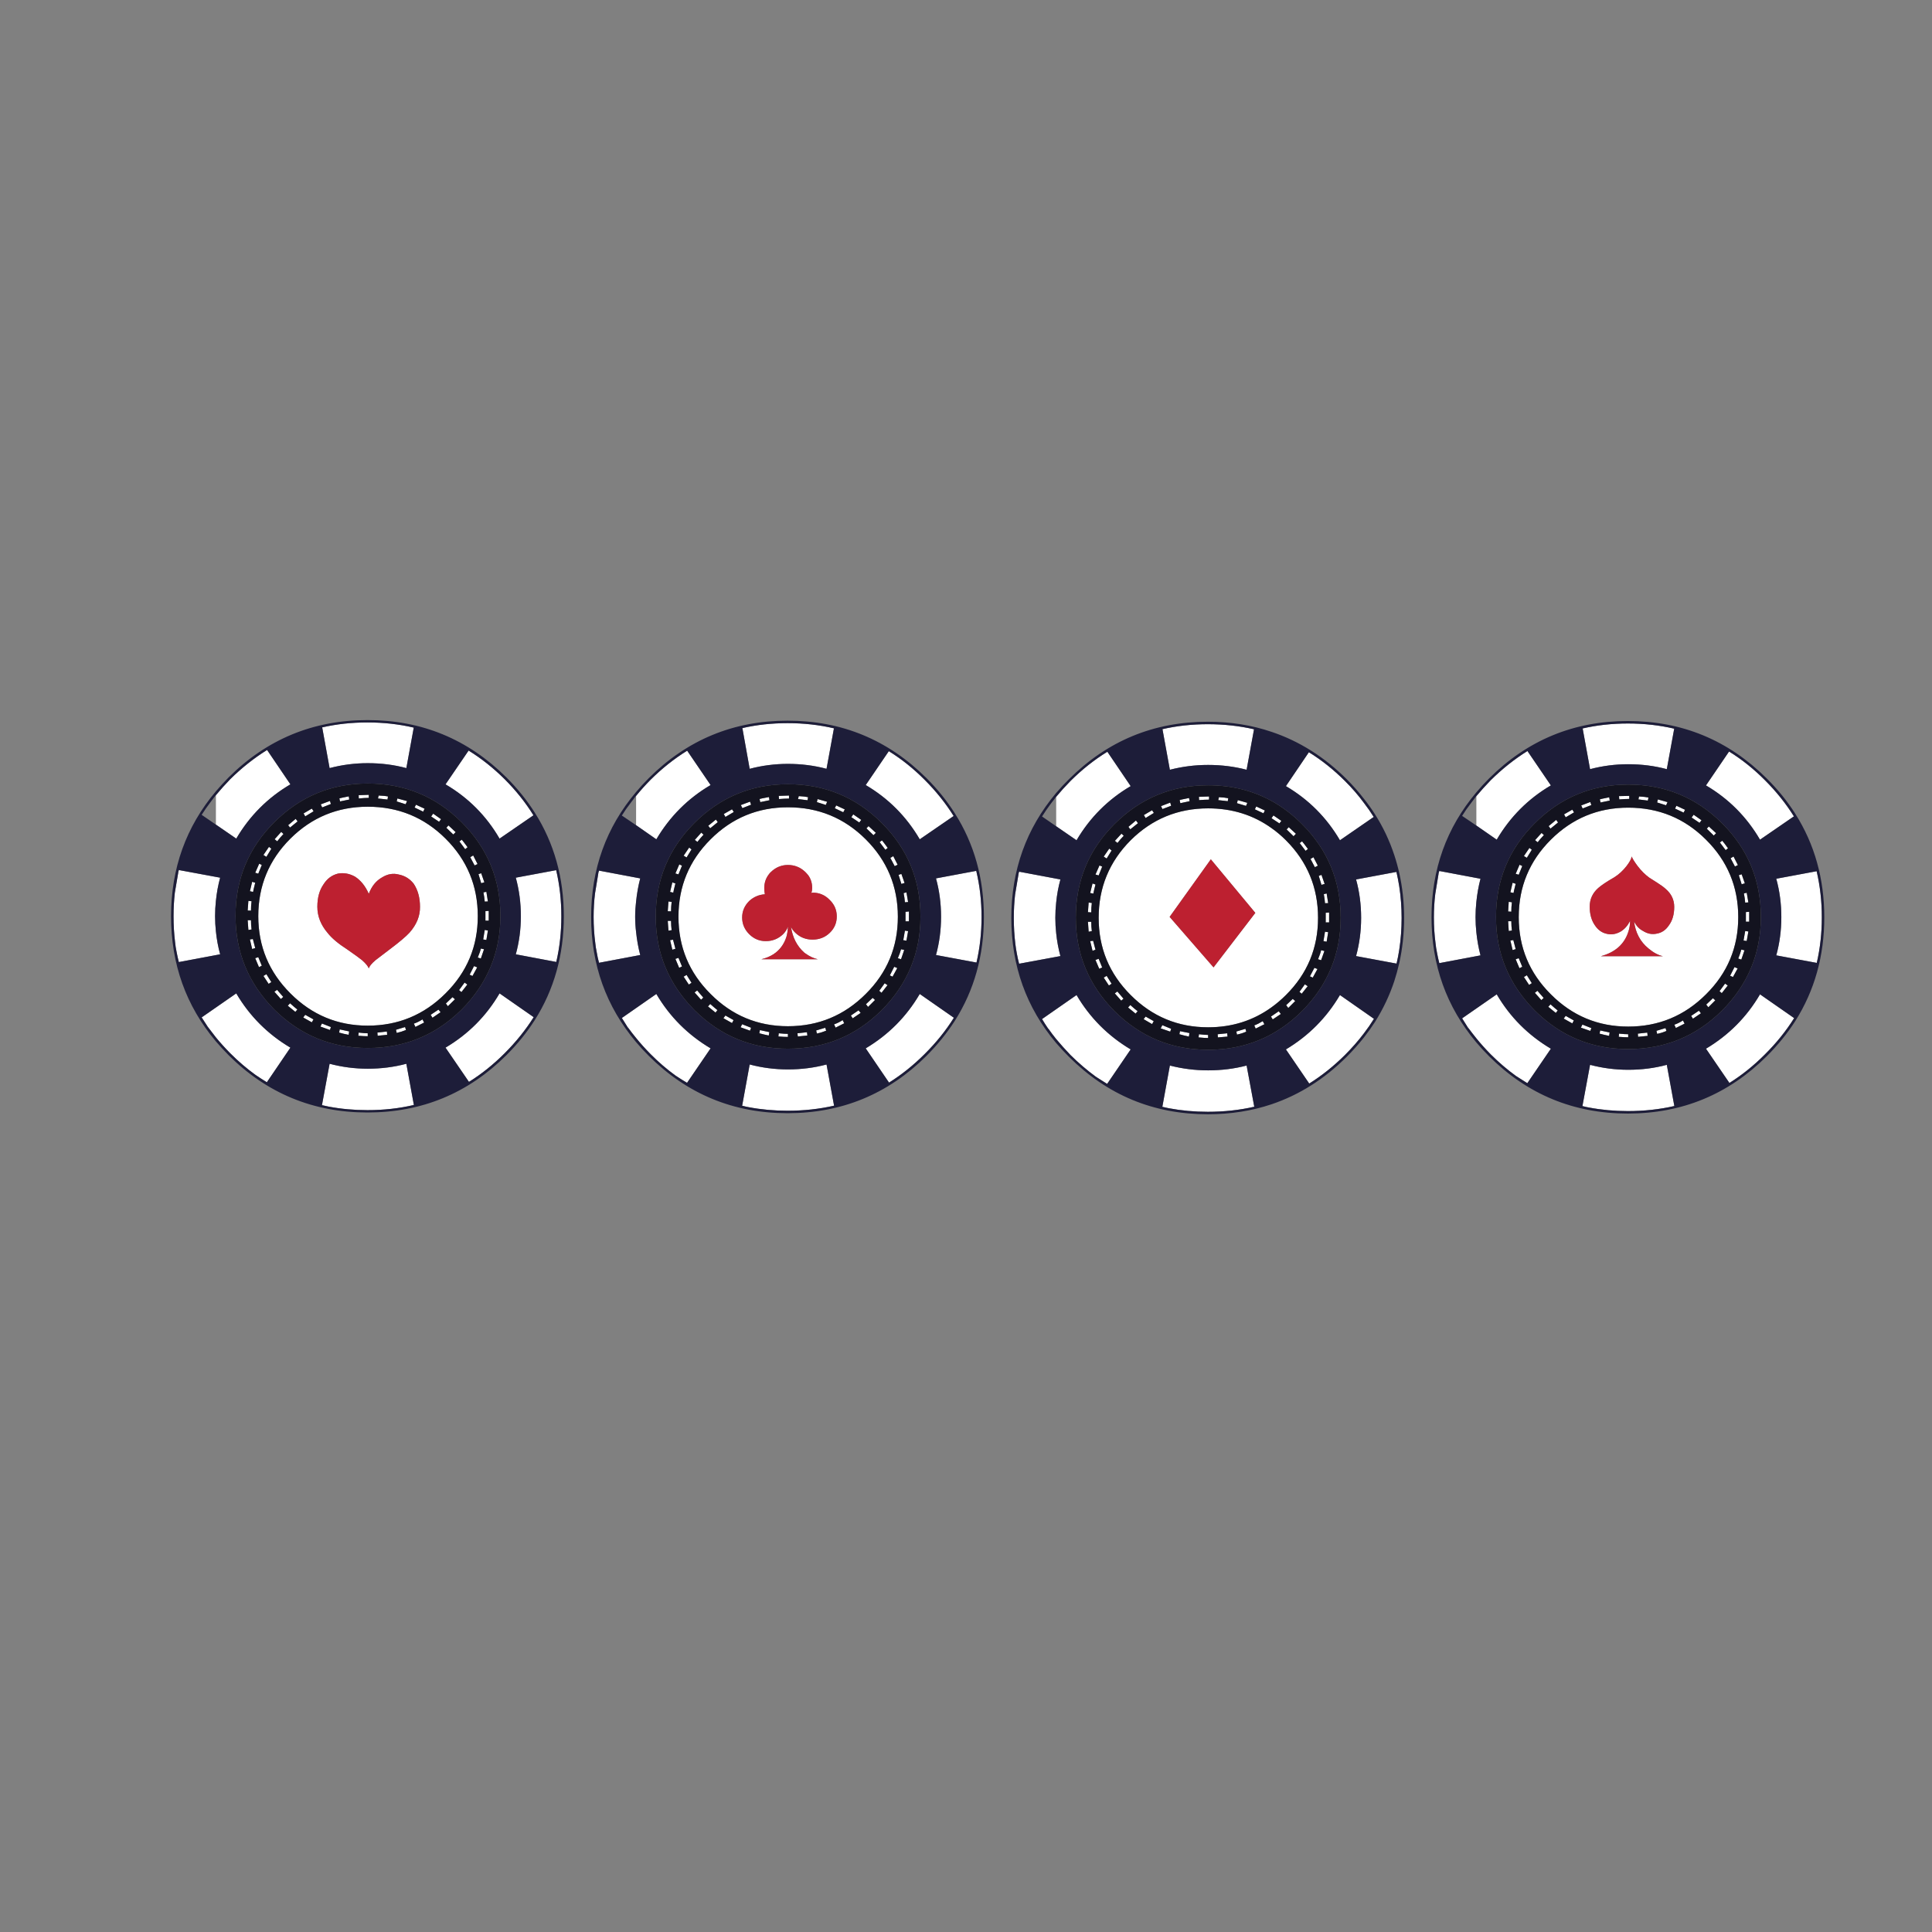 <?xml version="1.0" encoding="utf-8"?>
<!-- Generator: Adobe Illustrator 16.0.0, SVG Export Plug-In . SVG Version: 6.00 Build 0)  -->
<!DOCTYPE svg PUBLIC "-//W3C//DTD SVG 1.1//EN" "http://www.w3.org/Graphics/SVG/1.1/DTD/svg11.dtd">
<svg version="1.1" id="Layer_1" xmlns="http://www.w3.org/2000/svg" xmlns:xlink="http://www.w3.org/1999/xlink" x="0px" y="0px"
	 width="300px" height="300px" viewBox="0 0 300 300" enable-background="new 0 0 300 300" xml:space="preserve">
<rect x="0" y="0" width="300" height="300" fill="#808080" stroke="none"/>
<g>
	<path fill-rule="evenodd" clip-rule="evenodd" fill="#FFFFFF" d="M69.182,121.793l3.583-5.245c1.974,1.219,3.838,2.699,5.593,4.441
		c1.754,1.754,3.247,3.625,4.478,5.611l-5.264,3.619C75.512,126.673,72.716,123.865,69.182,121.793z M69.639,128.172l1.115,1.042
		l-0.366,0.365l-1.078-1.042L69.639,128.172z M71.705,130.384c0.122,0.133,0.42,0.523,0.896,1.169l-0.366,0.311l-0.896-1.206
		L71.705,130.384z M74.154,134.167l-0.457,0.219l-0.677-1.279l0.457-0.274L74.154,134.167z M57.065,112.18
		c2.498,0,4.892,0.268,7.183,0.804l-1.151,6.287c-1.9-0.512-3.899-0.767-5.995-0.767c-2.01,0-3.984,0.255-5.922,0.767l-1.151-6.324
		C52.258,112.436,54.604,112.18,57.065,112.18z M49.809,124.9l1.426-0.53l0.146,0.475l-1.352,0.53L49.809,124.9z M52.697,123.986
		c0.037-0.037,0.524-0.146,1.462-0.329l0.073,0.493l-1.425,0.293L52.697,123.986z M33.525,128.043v-4.568
		c0.707-0.853,1.45-1.682,2.23-2.486c1.803-1.779,3.71-3.29,5.72-4.533l3.619,5.337c-3.521,2.072-6.323,4.88-8.407,8.426
		L33.525,128.043z M44.747,128.135l1.17-0.987l0.292,0.402l-1.169,0.951L44.747,128.135z M44.016,129.506
		c-0.39,0.402-0.713,0.78-0.969,1.133l-0.402-0.329l1.023-1.134L44.016,129.506z M41.365,133.052l-0.457-0.292l0.859-1.261
		l0.365,0.292L41.365,133.052z M40.653,134.313l-0.548,1.352l-0.476-0.146l0.622-1.407L40.653,134.313z M47.141,126.308l1.279-0.75
		l0.274,0.42l-1.298,0.786L47.141,126.308z M62.987,124.882l-1.389-0.438l0.11-0.458l1.499,0.402L62.987,124.882z M64.595,124.955
		l1.334,0.622l-0.219,0.457l-1.334-0.64L64.595,124.955z M55.694,123.475l1.572-0.055v0.476h-0.109c-0.341,0-0.823,0.03-1.444,0.091
		L55.694,123.475z M58.801,123.53c0.646,0.024,1.127,0.073,1.444,0.146l-0.073,0.475l-1.48-0.165L58.801,123.53z M66.953,126.783
		l0.311-0.438l1.225,0.859l-0.311,0.402L66.953,126.783z M45.094,130.219c3.326-3.302,7.329-4.953,12.008-4.953
		c4.74,0,8.767,1.651,12.081,4.953c3.339,3.314,5.008,7.329,5.008,12.044c0,4.679-1.669,8.675-5.008,11.989
		c-3.338,3.339-7.365,5.009-12.081,5.009c-4.679,0-8.682-1.67-12.008-5.009c-3.326-3.313-4.989-7.31-4.989-11.989
		C40.104,137.547,41.768,133.533,45.094,130.219z M61.908,135.793c-0.865-0.231-1.73-0.079-2.595,0.457
		c-0.926,0.524-1.608,1.371-2.047,2.541c-0.524-1.194-1.237-2.083-2.138-2.668c-0.865-0.476-1.743-0.634-2.632-0.476
		c-0.951,0.231-1.706,0.792-2.267,1.682c-0.634,0.914-0.95,2.071-0.95,3.473c0,1.462,0.53,2.814,1.59,4.057
		c0.634,0.816,1.663,1.682,3.089,2.595c1.121,0.78,1.876,1.328,2.267,1.645c0.584,0.523,0.932,0.95,1.042,1.279
		c0.085-0.329,0.433-0.756,1.042-1.279c0.085-0.061,0.829-0.627,2.23-1.7c1.475-1.109,2.492-1.968,3.052-2.577
		c1.108-1.255,1.651-2.596,1.626-4.021c0-1.401-0.323-2.589-0.969-3.564C63.639,136.457,62.859,135.976,61.908,135.793z
		 M38.971,141.404l-0.512-0.019l0.109-1.499l0.494,0.055C39.001,140.417,38.971,140.904,38.971,141.404z M38.807,138.388
		l0.348-1.462l0.475,0.146c-0.219,0.878-0.329,1.353-0.329,1.426L38.807,138.388z M38.807,145.882l0.457-0.073l0.365,1.407
		l-0.475,0.146L38.807,145.882z M42.133,152.498l-0.42,0.274l-0.804-1.225l0.457-0.274L42.133,152.498z M39.629,148.788l0.476-0.164
		l0.548,1.334l-0.439,0.219L39.629,148.788z M39.063,144.328l-0.494,0.073l-0.109-1.517h0.512
		C38.971,143.384,39.001,143.865,39.063,144.328z M47.396,157.578l1.28,0.714l-0.256,0.456l-1.334-0.749L47.396,157.578z
		 M51.381,159.479l-0.146,0.457l-1.48-0.53l0.237-0.475L51.381,159.479z M52.752,159.845l1.462,0.312l-0.073,0.529
		c-0.536-0.097-1.029-0.213-1.48-0.347L52.752,159.845z M43.028,153.704l0.951,1.097l-0.365,0.329l-1.005-1.134L43.028,153.704z
		 M44.691,156.172l0.348-0.384c0.488,0.438,0.865,0.761,1.133,0.968l-0.311,0.366L44.691,156.172z M39.684,166.918
		c-1.365-0.987-2.675-2.107-3.929-3.362c-0.804-0.816-1.548-1.639-2.23-2.468c-0.415-0.524-0.816-1.048-1.206-1.571
		c-0.012-0.024-0.031-0.043-0.055-0.056l-0.037-0.073c-0.316-0.475-0.622-0.943-0.914-1.406l5.373-3.729
		c2.071,3.521,4.874,6.33,8.407,8.426l-3.655,5.374C40.841,167.686,40.257,167.309,39.684,166.918z M64.266,158.949
		c0.438-0.146,0.883-0.365,1.334-0.657l0.256,0.493l-1.353,0.676L64.266,158.949z M63.042,159.937
		c-0.475,0.194-0.957,0.348-1.444,0.457l-0.11-0.493l1.408-0.421L63.042,159.937z M66.879,157.578l1.206-0.803l0.329,0.401
		l-1.261,0.859L66.879,157.578z M57.102,160.448v0.457c-0.354,0-0.841-0.024-1.462-0.073l0.055-0.493
		C56.303,160.412,56.772,160.448,57.102,160.448z M58.637,160.832l-0.036-0.493l1.48-0.165l0.037,0.512L58.637,160.832z
		 M86.362,135.117c0.536,2.291,0.804,4.679,0.804,7.165c0,2.473-0.262,4.837-0.786,7.091l-6.287-1.188
		c0.524-1.901,0.786-3.875,0.786-5.922c0-2.071-0.262-4.063-0.786-5.977L86.362,135.117z M92.394,138.736l0.512-3.125
		c0-0.024,0-0.043,0-0.055c0.037-0.122,0.073-0.243,0.11-0.365l6.397,1.207c-0.305,1.169-0.518,2.364-0.64,3.582
		c-0.097,0.792-0.146,1.584-0.146,2.376c0,0.804,0.049,1.596,0.146,2.376c0.122,1.206,0.335,2.394,0.64,3.564l-6.397,1.206
		c-0.146-0.536-0.262-1.066-0.348-1.59c-0.109-0.512-0.188-1.017-0.237-1.517c-0.17-1.304-0.256-2.638-0.256-4.003
		C92.174,141.136,92.248,139.917,92.394,138.736z M57.102,165.949c2.096,0,4.094-0.256,5.995-0.768l1.17,6.397
		c-2.278,0.536-4.679,0.804-7.201,0.804c-2.083,0-4.094-0.183-6.031-0.549c-0.292-0.061-0.572-0.121-0.84-0.183
		c-0.061-0.012-0.128-0.023-0.202-0.036l1.188-6.434C53.118,165.693,55.091,165.949,57.102,165.949z M75.89,142.958h-0.512v-1.48
		l0.512-0.037V142.958z M75.213,136.999l-0.493,0.146l-0.42-1.407l0.42-0.146L75.213,136.999z M75.524,138.479l0.237,1.499
		l-0.493,0.019c-0.037-0.475-0.104-0.95-0.201-1.426L75.524,138.479z M75.159,147.399l-0.494,1.444l-0.475-0.165
		c0.256-0.609,0.415-1.073,0.475-1.389L75.159,147.399z M75.269,144.401l0.493,0.091l-0.237,1.462l-0.494-0.073L75.269,144.401z
		 M73.605,150.013l0.493,0.201l-0.731,1.334l-0.439-0.201L73.605,150.013z M77.571,154.252l5.3,3.692
		c-1.243,1.974-2.748,3.845-4.514,5.611c-1.742,1.742-3.588,3.223-5.538,4.44l-3.637-5.318
		C72.716,160.582,75.512,157.773,77.571,154.252z M71.284,153.741l0.859-1.17l0.42,0.311l-0.914,1.17L71.284,153.741z
		 M69.237,155.824l1.023-0.986l0.384,0.328l-1.097,1.078L69.237,155.824z M96.561,158.072l5.355-3.729
		c2.071,3.521,4.879,6.336,8.426,8.443l-3.656,5.355c-0.597-0.354-1.188-0.725-1.773-1.115c-1.365-0.986-2.668-2.107-3.911-3.362
		c-0.805-0.816-1.548-1.645-2.23-2.485c-0.426-0.513-0.829-1.03-1.206-1.554c-0.024-0.024-0.042-0.043-0.055-0.056l-0.054-0.072
		C97.151,159.022,96.853,158.547,96.561,158.072z M187.542,112.454c2.497,0,4.892,0.262,7.183,0.786l-1.152,6.288
		c-1.9-0.5-3.893-0.75-5.976-0.75c-2.022,0-4.003,0.25-5.94,0.75l-1.15-6.306C182.747,112.709,185.093,112.454,187.542,112.454z
		 M34.183,136.286c-0.317,1.17-0.536,2.37-0.658,3.601c-0.085,0.78-0.128,1.572-0.128,2.376c0,0.792,0.042,1.578,0.128,2.358
		c0.122,1.218,0.341,2.406,0.658,3.564l-6.415,1.206c-0.134-0.536-0.25-1.061-0.347-1.572c-0.11-0.512-0.189-1.023-0.237-1.535
		c-0.159-1.304-0.238-2.638-0.238-4.003c0-1.255,0.067-2.473,0.201-3.655l0.53-3.125c0-0.024,0-0.043,0-0.055
		c0.024-0.122,0.055-0.237,0.091-0.347L34.183,136.286z M187.651,124.169c-0.354,0-0.841,0.024-1.462,0.073l-0.019-0.512
		l1.571-0.055v0.494H187.651z M189.277,123.785c0.646,0.037,1.127,0.092,1.444,0.165l-0.073,0.457l-1.48-0.164L189.277,123.785z
		 M193.683,124.663l-0.2,0.475l-1.408-0.42l0.128-0.475L193.683,124.663z M199.787,128.793l0.328-0.347l1.115,1.023l-0.365,0.383
		L199.787,128.793z M198.672,127.861l-1.225-0.804v-0.018l0.293-0.42l1.225,0.841L198.672,127.861z M196.187,126.289l-1.334-0.622
		l0.219-0.438l1.335,0.621L196.187,126.289z M197.447,128.592c0.779,0.548,1.523,1.176,2.229,1.883
		c3.327,3.326,4.989,7.341,4.989,12.044c0,4.691-1.662,8.687-4.989,11.99c-0.706,0.706-1.45,1.34-2.229,1.9
		c-2.863,2.071-6.146,3.107-9.851,3.107c-4.691,0-8.7-1.67-12.026-5.008c-3.314-3.303-4.971-7.299-4.971-11.99
		c0-4.703,1.656-8.718,4.971-12.044c3.326-3.302,7.335-4.953,12.026-4.953C191.313,125.522,194.596,126.545,197.447,128.592z
		 M203.241,116.804c1.974,1.219,3.838,2.705,5.593,4.459c1.097,1.084,2.083,2.224,2.961,3.418c0.548,0.707,1.053,1.432,1.517,2.175
		l-5.245,3.619c-2.072-3.534-4.868-6.335-8.39-8.407L203.241,116.804z M202.182,130.639c0.121,0.134,0.426,0.53,0.914,1.188
		l-0.366,0.292l-0.914-1.206L202.182,130.639z M203.954,133.107l0.677,1.315l-0.457,0.238l-0.678-1.279L203.954,133.107z
		 M164.002,128.3v-4.569c0.706-0.853,1.449-1.675,2.229-2.467c1.805-1.791,3.711-3.302,5.721-4.533l3.619,5.337
		c-3.521,2.071-6.324,4.873-8.406,8.407L164.002,128.3z M171.385,133.015l0.859-1.243l0.365,0.292l-0.768,1.243L171.385,133.015z
		 M184.636,123.913l0.091,0.494l-1.443,0.311l-0.109-0.475C183.21,124.206,183.697,124.096,184.636,123.913z M181.711,124.626
		l0.146,0.493l-1.352,0.512l-0.221-0.457L181.711,124.626z M176.703,127.825l-1.188,0.95l-0.293-0.384l1.17-0.987L176.703,127.825z
		 M178.896,125.814l0.274,0.42l-1.279,0.786l-0.274-0.457L178.896,125.814z M174.492,129.78c-0.378,0.39-0.701,0.761-0.969,1.115
		l-0.402-0.329l1.023-1.115L174.492,129.78z M169.648,137.182l0.457,0.165c-0.219,0.877-0.328,1.346-0.328,1.407l-0.494-0.091
		L169.648,137.182z M170.6,135.939l-0.494-0.146l0.621-1.407l0.421,0.183L170.6,135.939z M169.447,143.14
		c0,0.512,0.031,0.993,0.092,1.444l-0.494,0.092l-0.109-1.536H169.447z M169.447,141.678l-0.512-0.036l0.109-1.499l0.494,0.073
		C169.479,140.679,169.447,141.167,169.447,141.678z M164.002,140.143c-0.086,0.78-0.129,1.572-0.129,2.376
		c0,0.804,0.043,1.596,0.129,2.376c0.121,1.206,0.341,2.395,0.657,3.564l-6.415,1.188c-0.135-0.524-0.25-1.048-0.348-1.572
		c-0.098-0.512-0.176-1.018-0.236-1.517c-0.159-1.316-0.238-2.656-0.238-4.021c0-1.243,0.067-2.455,0.201-3.637l0.529-3.144
		c0-0.012,0-0.031,0-0.055c0.037-0.122,0.068-0.238,0.092-0.348l6.415,1.207C164.343,137.719,164.123,138.913,164.002,140.143z
		 M170.105,147.472l-0.457,0.165l-0.365-1.499l0.457-0.055L170.105,147.472z M171.842,151.529l0.768,1.225l-0.42,0.274l-0.805-1.225
		L171.842,151.529z M171.147,150.231l-0.457,0.201l-0.585-1.371l0.494-0.183L171.147,150.231z M164.002,161.344
		c-0.414-0.512-0.811-1.036-1.188-1.572c-0.024-0.012-0.043-0.029-0.055-0.054l-0.055-0.074c-0.317-0.462-0.616-0.932-0.896-1.407
		l5.355-3.728c2.07,3.521,4.873,6.335,8.406,8.443l-3.654,5.355c-0.598-0.366-1.183-0.737-1.756-1.115
		c-1.364-0.999-2.674-2.12-3.93-3.363C165.439,163.001,164.696,162.173,164.002,161.344z M180.486,159.188l1.371,0.566l-0.146,0.438
		l-1.48-0.512L180.486,159.188z M186.171,160.595c0.621,0.072,1.097,0.109,1.426,0.109v0.476c-0.366,0-0.859-0.031-1.481-0.092
		L186.171,160.595z M184.617,160.96c-0.535-0.11-1.029-0.231-1.48-0.365l0.092-0.476l1.462,0.293L184.617,160.96z M173.505,153.96
		l0.95,1.115l-0.347,0.311l-1.005-1.134L173.505,153.96z M175.516,156.062c0.487,0.439,0.865,0.756,1.133,0.951l-0.311,0.383
		l-1.17-0.95L175.516,156.062z M179.152,158.565l-0.256,0.457l-1.315-0.768l0.311-0.402L179.152,158.565z M211.355,142.519
		c0-2.072-0.262-4.058-0.785-5.958l6.269-1.17c0.171,0.744,0.317,1.499,0.438,2.267c0.244,1.583,0.365,3.21,0.365,4.879
		c0,1.694-0.121,3.333-0.365,4.917c-0.109,0.731-0.25,1.456-0.42,2.175l-6.287-1.169
		C211.094,146.546,211.355,144.566,211.355,142.519z M205.689,137.255l-0.492,0.146l-0.421-1.389l0.421-0.165L205.689,137.255z
		 M206.001,138.736l0.237,1.499l-0.493,0.019c-0.036-0.475-0.097-0.944-0.183-1.408L206.001,138.736z M205.855,141.733l0.529-0.036
		v1.535h-0.529V141.733z M206.238,144.749l-0.237,1.48l-0.493-0.091l0.237-1.462L206.238,144.749z M204.666,148.952
		c0.257-0.622,0.414-1.09,0.476-1.407l0.513,0.128l-0.513,1.426L204.666,148.952z M204.576,150.47l-0.732,1.334l-0.438-0.201
		l0.693-1.315L204.576,150.47z M188.438,150.213l6.488-8.462l-6.908-8.316l-6.398,8.938L188.438,150.213z M201.121,155.44
		l-1.078,1.078l-0.329-0.438l1.023-0.969L201.121,155.44z M197.356,157.853l1.206-0.822l0.328,0.42l-1.26,0.842L197.356,157.853z
		 M196.333,159.041l-1.353,0.677l-0.219-0.494c0.426-0.158,0.864-0.378,1.314-0.658L196.333,159.041z M189.076,160.595l1.481-0.146
		l0.054,0.512l-1.498,0.128L189.076,160.595z M191.982,160.174l1.408-0.42l0.127,0.438c-0.475,0.207-0.956,0.359-1.443,0.457
		L191.982,160.174z M213.348,158.2c-0.475,0.768-0.992,1.518-1.553,2.248c-0.878,1.158-1.864,2.284-2.961,3.381
		c-1.742,1.73-3.588,3.205-5.538,4.423l-3.619-5.3c3.521-2.108,6.317-4.923,8.39-8.443L213.348,158.2z M187.597,166.205
		c2.083,0,4.075-0.25,5.976-0.749l1.189,6.397c-2.292,0.523-4.698,0.785-7.22,0.785c-2.084,0-4.095-0.183-6.032-0.548
		c-0.279-0.049-0.561-0.11-0.84-0.184c-0.061-0.012-0.122-0.024-0.184-0.036l1.17-6.415
		C183.594,165.955,185.574,166.205,187.597,166.205z M202.62,152.845l0.438,0.293l-0.932,1.17l-0.348-0.293L202.62,152.845z
		 M128.234,124.992l-1.389-0.438l0.11-0.475l1.48,0.42L128.234,124.992z M132.2,126.893l0.292-0.439l1.244,0.859l-0.311,0.403
		L132.2,126.893z M130.939,126.125l-1.316-0.622l0.219-0.438l1.334,0.621L130.939,126.125z M136.002,129.323l-0.366,0.365
		l-1.097-1.06l0.329-0.348L136.002,129.323z M136.952,130.493c0.122,0.134,0.421,0.524,0.896,1.169l-0.365,0.292l-0.896-1.188
		L136.952,130.493z M139.383,134.276l-0.457,0.22l-0.677-1.279l0.457-0.274L139.383,134.276z M134.43,121.903l3.583-5.264
		c1.974,1.219,3.832,2.705,5.574,4.459c1.754,1.754,3.253,3.625,4.496,5.611l-5.264,3.618
		C140.748,126.783,137.951,123.974,134.43,121.903z M129.495,113.094l-1.151,6.287c-1.913-0.511-3.911-0.767-5.995-0.767
		c-2.022,0-4.002,0.256-5.94,0.767l-1.133-6.324c2.229-0.511,4.569-0.767,7.018-0.767
		C124.804,112.29,127.204,112.558,129.495,113.094z M98.772,128.135v-4.551c0.695-0.853,1.438-1.682,2.23-2.486
		c1.791-1.779,3.691-3.29,5.702-4.532l3.637,5.336c-3.521,2.071-6.33,4.88-8.426,8.425L98.772,128.135z M109.976,128.227
		l1.188-0.968l0.292,0.402l-1.17,0.95L109.976,128.227z M107.892,130.42l1.005-1.133l0.348,0.328
		c-0.378,0.403-0.695,0.774-0.951,1.116L107.892,130.42z M107.38,131.9l-0.767,1.243l-0.457-0.274l0.858-1.262L107.38,131.9z
		 M105.9,134.422l-0.548,1.353l-0.475-0.146l0.604-1.407L105.9,134.422z M120.96,124.078l-0.036-0.494l1.59-0.055v0.475h-0.11
		C122.05,124.005,121.569,124.029,120.96,124.078z M124.031,123.621c0.658,0.037,1.139,0.091,1.443,0.164l-0.073,0.476l-1.48-0.183
		L124.031,123.621z M119.48,124.261l-1.426,0.292l-0.109-0.475c0.037-0.037,0.524-0.141,1.462-0.311L119.48,124.261z
		 M116.629,124.955l-1.353,0.53l-0.238-0.475l1.426-0.53L116.629,124.955z M112.645,126.856l-0.256-0.457l1.279-0.731l0.274,0.42
		L112.645,126.856z M110.342,130.328c3.313-3.314,7.316-4.971,12.007-4.971c4.728,0,8.755,1.657,12.081,4.971
		c3.327,3.315,4.99,7.323,4.99,12.026c0,4.691-1.663,8.688-4.99,11.989c-3.338,3.339-7.365,5.008-12.081,5.008
		c-4.69,0-8.693-1.669-12.007-5.008c-3.327-3.302-4.99-7.298-4.99-11.989C105.352,137.651,107.015,133.643,110.342,130.328z
		 M125.511,135.921c-0.146-0.183-0.304-0.359-0.475-0.53c-0.755-0.719-1.651-1.078-2.687-1.078c-0.999,0-1.876,0.359-2.631,1.078
		c-0.146,0.134-0.268,0.274-0.366,0.42c-0.451,0.597-0.676,1.292-0.676,2.083c0,0.341,0.031,0.664,0.092,0.969
		c-0.926,0.061-1.737,0.408-2.431,1.042c-0.731,0.731-1.097,1.584-1.097,2.559c0,1,0.366,1.864,1.097,2.595
		c0.719,0.719,1.578,1.079,2.577,1.079c1.036,0,1.931-0.359,2.687-1.079c0.341-0.341,0.591-0.731,0.749-1.169
		c-0.024,0.584-0.103,1.114-0.237,1.589c-0.377,1.17-1.054,2.072-2.029,2.706c-0.536,0.341-1.157,0.597-1.864,0.767h8.772
		c-0.634-0.134-1.273-0.433-1.919-0.896c-0.061-0.048-0.127-0.097-0.201-0.146c-1.122-1.012-1.804-2.339-2.047-3.984
		c0.158,0.341,0.39,0.652,0.694,0.932c0.731,0.694,1.615,1.042,2.65,1.042c1.061,0,1.95-0.348,2.668-1.042
		c0.731-0.694,1.097-1.548,1.097-2.559c0-1-0.366-1.853-1.097-2.559c-0.719-0.755-1.608-1.133-2.668-1.133
		c-0.036,0-0.097,0.019-0.183,0.055c0.085-0.231,0.128-0.487,0.128-0.768C126.114,137.14,125.913,136.481,125.511,135.921z
		 M104.876,137.182c-0.219,0.877-0.329,1.353-0.329,1.426l-0.493-0.109l0.348-1.481L104.876,137.182z M104.201,142.994
		c0,0.5,0.03,0.98,0.091,1.444l-0.493,0.072l-0.11-1.517H104.201z M104.292,140.052c-0.061,0.475-0.091,0.962-0.091,1.462
		l-0.512-0.019l0.11-1.517L104.292,140.052z M104.511,145.918l0.365,1.407l-0.475,0.146l-0.348-1.48L104.511,145.918z
		 M105.9,150.067l-0.438,0.22l-0.585-1.39l0.475-0.164L105.9,150.067z M106.613,151.384l0.767,1.224l-0.42,0.274l-0.804-1.225
		L106.613,151.384z M111.401,156.848l-0.292,0.384l-1.17-0.95l0.347-0.384C110.774,156.336,111.146,156.653,111.401,156.848z
		 M107.856,154.106l0.402-0.311l0.95,1.114l-0.347,0.329L107.856,154.106z M120.924,160.448c0.621,0.062,1.097,0.091,1.425,0.091
		v0.476c-0.365,0-0.858-0.024-1.48-0.073L120.924,160.448z M125.31,160.284l0.055,0.512l-1.48,0.146l-0.055-0.493L125.31,160.284z
		 M126.735,160.01l1.408-0.421l0.146,0.457c-0.475,0.194-0.956,0.342-1.444,0.438L126.735,160.01z M113.667,158.858l-1.333-0.749
		l0.311-0.421l1.261,0.713L113.667,158.858z M115.239,159.041l1.39,0.548l-0.165,0.457l-1.462-0.529L115.239,159.041z
		 M119.37,160.796c-0.537-0.11-1.024-0.226-1.462-0.348l0.091-0.494l1.462,0.312L119.37,160.796z M151.592,135.227
		c0.548,2.291,0.822,4.678,0.822,7.164c0,2.461-0.262,4.819-0.786,7.074l-6.287-1.17c0.523-1.901,0.786-3.881,0.786-5.94
		c0-2.071-0.262-4.058-0.786-5.958L151.592,135.227z M116.409,165.292c1.938,0.512,3.918,0.767,5.94,0.767
		c2.084,0,4.082-0.255,5.995-0.767l1.17,6.396c-2.291,0.523-4.697,0.786-7.22,0.786c-2.071,0-4.082-0.183-6.031-0.549
		c-0.281-0.049-0.555-0.109-0.823-0.183c-0.061,0-0.128-0.012-0.201-0.036L116.409,165.292z M139.968,135.702l0.493,1.407
		l-0.493,0.146l-0.439-1.407L139.968,135.702z M140.754,138.571l0.255,1.499l-0.493,0.037c-0.037-0.475-0.104-0.95-0.201-1.425
		L140.754,138.571z M140.607,141.587l0.53-0.055v1.535h-0.53V141.587z M141.009,144.584l-0.255,1.48l-0.494-0.073l0.256-1.481
		L141.009,144.584z M140.406,147.508l-0.493,1.444l-0.494-0.165c0.256-0.609,0.42-1.072,0.494-1.389L140.406,147.508z
		 M138.597,151.657l-0.42-0.201l0.677-1.334l0.475,0.201L138.597,151.657z M137.373,152.681l0.438,0.292l-0.932,1.188l-0.348-0.311
		L137.373,152.681z M135.874,155.275l-1.078,1.079l-0.329-0.421l1.042-0.986L135.874,155.275z M131.085,158.895l-1.334,0.676
		l-0.237-0.511c0.438-0.146,0.883-0.365,1.334-0.658L131.085,158.895z M132.127,157.688l1.188-0.804l0.329,0.401l-1.243,0.841
		L132.127,157.688z M276.604,142.409c0-2.071-0.262-4.057-0.786-5.958l6.269-1.169c0.536,2.291,0.805,4.679,0.805,7.165
		c0,2.461-0.262,4.818-0.786,7.073l-6.287-1.17C276.342,146.448,276.604,144.468,276.604,142.409z M138.048,168.106l-3.619-5.319
		c3.534-2.107,6.33-4.922,8.389-8.443l5.3,3.692c-1.242,1.985-2.753,3.862-4.532,5.629
		C141.844,165.407,139.998,166.888,138.048,168.106z M252.771,112.344c2.511,0,4.91,0.268,7.201,0.804l-1.151,6.287
		c-1.9-0.512-3.898-0.767-5.995-0.767c-2.01,0-3.984,0.255-5.921,0.767l-1.152-6.323C247.982,112.6,250.322,112.344,252.771,112.344
		z M257.321,124.608l0.11-0.475l1.498,0.42l-0.219,0.493L257.321,124.608z M255.969,123.84l-0.092,0.475l-1.461-0.183l0.091-0.457
		C255.165,123.712,255.652,123.767,255.969,123.84z M248.421,124.133c0.036-0.037,0.524-0.146,1.462-0.329l0.074,0.512l-1.427,0.292
		L248.421,124.133z M247.105,125.01l-1.354,0.53l-0.219-0.475l1.408-0.53L247.105,125.01z M252.99,123.584v0.476h-0.109
		c-0.342,0-0.822,0.024-1.444,0.073l-0.036-0.512L252.99,123.584z M253.373,132.997c-0.061,0.365-0.328,0.859-0.803,1.481
		c-0.561,0.719-1.189,1.297-1.883,1.736c-1.17,0.67-2.011,1.23-2.522,1.682c-0.878,0.78-1.315,1.742-1.315,2.888
		c0,1.17,0.273,2.145,0.822,2.924c0.475,0.707,1.09,1.139,1.846,1.297c0.719,0.17,1.438,0.049,2.156-0.365
		c0.598-0.366,1.078-0.914,1.444-1.645c0,0.585-0.085,1.133-0.256,1.645c-0.609,1.949-2.035,3.229-4.276,3.838h9.631
		c-0.73-0.158-1.48-0.561-2.248-1.206c-1.267-1.036-2.01-2.431-2.229-4.186c0.329,0.67,0.786,1.158,1.371,1.462
		c0.706,0.451,1.432,0.59,2.175,0.42c0.755-0.134,1.371-0.554,1.846-1.261c0.561-0.743,0.841-1.706,0.841-2.888
		c0-1.108-0.445-2.041-1.334-2.796c-0.305-0.28-0.737-0.597-1.298-0.951c-0.609-0.389-1.029-0.658-1.261-0.804
		c-0.646-0.475-1.243-1.072-1.792-1.791C253.788,133.807,253.483,133.313,253.373,132.997z M260.318,125.119l1.335,0.622
		l-0.22,0.439l-1.334-0.622L260.318,125.119z M268.488,116.694c1.975,1.218,3.832,2.706,5.575,4.46
		c1.754,1.754,3.253,3.625,4.495,5.61l-5.264,3.62c-2.071-3.546-4.867-6.355-8.389-8.426L268.488,116.694z M265.345,128.336
		l1.134,1.042l-0.366,0.366l-1.078-1.06L265.345,128.336z M262.987,126.509l1.225,0.859l-0.311,0.402l-1.225-0.823L262.987,126.509z
		 M267.429,130.548c0.122,0.122,0.42,0.511,0.896,1.17l-0.365,0.292l-0.896-1.188L267.429,130.548z M269.859,134.331l-0.457,0.22
		l-0.676-1.279l0.457-0.274L269.859,134.331z M252.825,125.412c4.74,0,8.767,1.657,12.081,4.972
		c3.339,3.313,5.008,7.322,5.008,12.025c0,4.691-1.669,8.688-5.008,11.99c-3.338,3.338-7.365,5.007-12.081,5.007
		c-4.679,0-8.681-1.669-12.007-5.007c-3.327-3.303-4.99-7.299-4.99-11.99c0-4.703,1.663-8.712,4.99-12.025
		C244.145,127.069,248.146,125.412,252.825,125.412z M229.249,123.621c0.706-0.841,1.45-1.663,2.229-2.467
		c1.803-1.779,3.704-3.29,5.703-4.533l3.637,5.337c-3.521,2.071-6.324,4.879-8.408,8.426l-3.161-2.193V123.621z M237.491,131.663
		l0.366,0.292l-0.768,1.243l-0.457-0.274L237.491,131.663z M236.377,134.478l-0.549,1.352l-0.475-0.146l0.603-1.408L236.377,134.478
		z M244.145,125.723l0.273,0.42l-1.297,0.768l-0.256-0.458L244.145,125.723z M240.471,128.281l1.17-0.969l0.292,0.403l-1.17,0.95
		L240.471,128.281z M239.739,129.67c-0.39,0.402-0.712,0.774-0.969,1.115l-0.401-0.329l1.005-1.115L239.739,129.67z
		 M235.023,138.663l-0.492-0.109l0.348-1.481l0.475,0.165C235.133,138.114,235.023,138.589,235.023,138.663z M234.768,140.106
		c-0.061,0.475-0.091,0.962-0.091,1.462l-0.493-0.036l0.092-1.499L234.768,140.106z M234.677,143.049c0,0.5,0.03,0.981,0.091,1.444
		l-0.492,0.073l-0.092-1.517H234.677z M234.879,147.527l-0.348-1.48l0.457-0.074l0.365,1.408L234.879,147.527z M235.938,150.342
		l-0.584-1.39l0.475-0.165l0.549,1.334L235.938,150.342z M237.09,151.438l0.768,1.224l-0.421,0.274l-0.804-1.225L237.09,151.438z
		 M229.889,136.451c-0.305,1.17-0.518,2.364-0.64,3.583c-0.085,0.792-0.128,1.584-0.128,2.376c0,0.804,0.043,1.597,0.128,2.376
		c0.122,1.207,0.335,2.395,0.64,3.564l-6.396,1.207c-0.135-0.536-0.25-1.066-0.348-1.591c-0.109-0.511-0.189-1.017-0.238-1.517
		c-0.17-1.304-0.256-2.638-0.256-4.002c0-1.255,0.074-2.474,0.22-3.656l0.512-3.125c0-0.024,0-0.042,0-0.055
		c0.036-0.122,0.073-0.244,0.11-0.366L229.889,136.451z M227.934,159.553c-0.306-0.475-0.604-0.95-0.896-1.426l5.373-3.728
		c2.06,3.521,4.862,6.335,8.408,8.443l-3.656,5.354c-0.597-0.365-1.182-0.737-1.754-1.114c-1.365-0.987-2.675-2.108-3.93-3.363
		c-0.805-0.816-1.547-1.645-2.229-2.485c-0.415-0.512-0.816-1.03-1.206-1.554c-0.012-0.024-0.031-0.043-0.056-0.055L227.934,159.553
		z M240.763,155.952c0.487,0.438,0.858,0.756,1.115,0.95l-0.292,0.384l-1.17-0.95L240.763,155.952z M239.338,155.294l-1.006-1.133
		l0.402-0.311l0.969,1.114L239.338,155.294z M244.145,158.913l-1.334-0.749l0.311-0.421l1.261,0.713L244.145,158.913z
		 M245.716,159.096l1.39,0.548l-0.164,0.439l-1.463-0.513L245.716,159.096z M270.444,137.31l-0.439-1.407l0.439-0.146l0.493,1.407
		L270.444,137.31z M271.229,138.626l0.257,1.498l-0.494,0.037c-0.036-0.475-0.104-0.95-0.2-1.425L271.229,138.626z M271.614,143.122
		h-0.513v-1.498l0.513-0.037V143.122z M271.486,144.639l-0.257,1.48l-0.493-0.073l0.256-1.48L271.486,144.639z M270.883,147.563
		l-0.493,1.444l-0.476-0.165c0.244-0.609,0.401-1.072,0.476-1.389L270.883,147.563z M269.092,151.712l-0.438-0.201l0.677-1.334
		l0.493,0.201L269.092,151.712z M254.361,160.997l-0.037-0.494l1.463-0.164l0.055,0.511L254.361,160.997z M259.99,159.114
		c0.438-0.146,0.883-0.366,1.334-0.658l0.256,0.493l-1.353,0.677L259.99,159.114z M258.766,160.083
		c-0.476,0.207-0.957,0.359-1.444,0.456l-0.109-0.475l1.407-0.421L258.766,160.083z M248.476,160.01l1.462,0.311l-0.072,0.529
		c-0.549-0.109-1.042-0.225-1.48-0.347L248.476,160.01z M252.825,161.07c-0.365,0-0.853-0.025-1.462-0.073l0.037-0.494
		c0.621,0.061,1.096,0.092,1.425,0.092V161.07z M246.904,165.346c1.937,0.513,3.911,0.769,5.921,0.769
		c2.097,0,4.095-0.256,5.995-0.769l1.17,6.397c-2.291,0.523-4.697,0.786-7.22,0.786c-2.071,0-4.075-0.183-6.013-0.549
		c-0.293-0.049-0.572-0.109-0.841-0.183c-0.062,0-0.128-0.012-0.201-0.036L246.904,165.346z M265.272,156.409l-0.329-0.42
		l1.041-0.987l0.366,0.329L265.272,156.409z M267.867,152.735l0.421,0.293l-0.933,1.188l-0.348-0.311L267.867,152.735z
		 M262.878,158.182l-0.274-0.438l1.206-0.804l0.312,0.401L262.878,158.182z M274.063,163.72c-1.73,1.742-3.571,3.223-5.52,4.441
		l-3.638-5.318c3.533-2.108,6.33-4.923,8.389-8.443l5.301,3.691C277.353,160.077,275.842,161.953,274.063,163.72z"/>
	<path fill-rule="evenodd" clip-rule="evenodd" fill="#1D1D39" d="M69.182,121.793c3.534,2.072,6.33,4.88,8.389,8.426l5.264-3.619
		c-1.23-1.986-2.723-3.856-4.478-5.611c-1.754-1.743-3.619-3.223-5.593-4.441L69.182,121.793z M78.631,120.715
		c1.718,1.718,3.187,3.54,4.405,5.465c3.009,4.74,4.514,10.106,4.514,16.102c0,5.995-1.505,11.368-4.514,16.12
		c-1.218,1.913-2.687,3.729-4.405,5.446c-5.958,5.934-13.147,8.9-21.566,8.9c-8.419,0-15.608-2.967-21.566-8.9
		c-0.695-0.706-1.353-1.419-1.974-2.138c-4.643-5.521-6.963-11.996-6.963-19.429c0-7.432,2.321-13.902,6.963-19.41
		c0.621-0.73,1.279-1.45,1.974-2.157c5.958-5.934,13.147-8.9,21.566-8.9C65.484,111.814,72.673,114.781,78.631,120.715z
		 M57.065,112.18c-2.461,0-4.807,0.255-7.036,0.767l1.151,6.324c1.938-0.512,3.912-0.767,5.922-0.767
		c2.096,0,4.094,0.255,5.995,0.767l1.151-6.287C61.957,112.448,59.563,112.18,57.065,112.18z M33.525,123.475
		c-0.085,0.085-0.152,0.164-0.201,0.237l-0.676,0.896c-0.463,0.609-0.908,1.249-1.334,1.919l2.211,1.517l3.162,2.175
		c2.084-3.545,4.886-6.354,8.407-8.426l-3.619-5.337c-2.01,1.243-3.917,2.754-5.72,4.533
		C34.975,121.793,34.231,122.622,33.525,123.475z M42.59,127.678c-4.008,4.009-6.013,8.858-6.013,14.548
		c0,5.642,2.004,10.485,6.013,14.53c4.033,3.984,8.87,5.977,14.512,5.977c5.702,0,10.564-1.992,14.585-5.977
		c4.009-4.045,6.013-8.888,6.013-14.53c0-5.69-2.004-10.539-6.013-14.548c-4.021-4.009-8.883-6.013-14.585-6.013
		C51.46,121.665,46.623,123.669,42.59,127.678z M39.684,166.918c0.573,0.391,1.157,0.768,1.754,1.134l3.655-5.374
		c-3.533-2.096-6.336-4.904-8.407-8.426l-5.373,3.729c0.292,0.463,0.597,0.932,0.914,1.406l0.037,0.073
		c0.024,0.013,0.043,0.031,0.055,0.056c0.39,0.523,0.792,1.047,1.206,1.571c0.682,0.829,1.426,1.651,2.23,2.468
		C37.009,164.811,38.319,165.931,39.684,166.918z M57.102,165.949c-2.01,0-3.984-0.256-5.922-0.768l-1.188,6.434
		c0.073,0.013,0.141,0.024,0.202,0.036c0.268,0.062,0.548,0.122,0.84,0.183c1.938,0.366,3.948,0.549,6.031,0.549
		c2.522,0,4.923-0.268,7.201-0.804l-1.17-6.397C61.196,165.693,59.197,165.949,57.102,165.949z M92.394,138.736
		c-0.146,1.182-0.219,2.4-0.219,3.655c0,1.365,0.085,2.699,0.256,4.003c0.049,0.5,0.128,1.005,0.237,1.517
		c0.085,0.524,0.202,1.054,0.348,1.59l6.397-1.206c-0.305-1.17-0.518-2.358-0.64-3.564c-0.097-0.78-0.146-1.572-0.146-2.376
		c0-0.792,0.049-1.584,0.146-2.376c0.122-1.218,0.335-2.413,0.64-3.582l-6.397-1.207c-0.037,0.122-0.073,0.244-0.11,0.365
		c0,0.012,0,0.031,0,0.055L92.394,138.736z M86.362,135.117l-6.269,1.169c0.524,1.914,0.786,3.906,0.786,5.977
		c0,2.047-0.262,4.021-0.786,5.922l6.287,1.188c0.523-2.254,0.786-4.618,0.786-7.091C87.167,139.796,86.898,137.408,86.362,135.117z
		 M77.571,154.252c-2.059,3.521-4.855,6.33-8.389,8.426l3.637,5.318c1.95-1.218,3.796-2.698,5.538-4.44
		c1.767-1.767,3.271-3.638,4.514-5.611L77.571,154.252z M96.561,158.072c0.292,0.475,0.591,0.95,0.896,1.426l0.054,0.072
		c0.013,0.013,0.031,0.031,0.055,0.056c0.377,0.523,0.78,1.041,1.206,1.554c0.683,0.841,1.426,1.669,2.23,2.485
		c1.242,1.255,2.546,2.376,3.911,3.362c0.585,0.391,1.176,0.762,1.773,1.115l3.656-5.355c-3.546-2.107-6.355-4.922-8.426-8.443
		L96.561,158.072z M34.183,136.286l-6.415-1.188c-0.036,0.11-0.067,0.226-0.091,0.347c0,0.012,0,0.031,0,0.055l-0.53,3.125
		c-0.134,1.182-0.201,2.4-0.201,3.655c0,1.365,0.079,2.699,0.238,4.003c0.048,0.512,0.127,1.023,0.237,1.535
		c0.097,0.511,0.213,1.036,0.347,1.572l6.415-1.206c-0.317-1.158-0.536-2.346-0.658-3.564c-0.085-0.78-0.128-1.566-0.128-2.358
		c0-0.804,0.042-1.596,0.128-2.376C33.647,138.656,33.866,137.457,34.183,136.286z M187.542,112.454
		c-2.449,0-4.795,0.255-7.036,0.768l1.15,6.306c1.938-0.5,3.918-0.75,5.94-0.75c2.083,0,4.075,0.25,5.976,0.75l1.152-6.288
		C192.434,112.716,190.039,112.454,187.542,112.454z M187.542,112.07c3.521,0,6.823,0.523,9.905,1.572
		c4.301,1.438,8.188,3.887,11.661,7.347c0.974,0.975,1.87,1.992,2.687,3.052c0.621,0.78,1.193,1.584,1.718,2.413
		c1.255,1.974,2.247,4.069,2.979,6.288c0.305,0.914,0.566,1.858,0.785,2.833c0.5,2.217,0.75,4.538,0.75,6.963
		c0,2.438-0.25,4.77-0.75,7c-0.219,0.963-0.48,1.913-0.785,2.852c-0.732,2.193-1.725,4.288-2.979,6.286
		c-0.524,0.817-1.097,1.621-1.718,2.413c-0.816,1.035-1.713,2.041-2.687,3.016c-3.474,3.461-7.36,5.915-11.661,7.365
		c-3.082,1.036-6.385,1.554-9.905,1.554c-8.407,0-15.591-2.973-21.548-8.919c-0.707-0.707-1.371-1.42-1.992-2.139
		c-4.643-5.52-6.964-11.995-6.964-19.428c0-7.42,2.321-13.89,6.964-19.41c0.621-0.731,1.285-1.444,1.992-2.138
		C171.951,115.043,179.135,112.07,187.542,112.07z M187.597,121.939c-5.653,0-10.497,2.004-14.53,6.013
		c-4.008,3.997-6.013,8.846-6.013,14.548c0,5.641,2.005,10.479,6.013,14.512c4.033,3.996,8.877,5.994,14.53,5.994
		c3.618,0,6.902-0.811,9.851-2.431c1.682-0.926,3.254-2.114,4.715-3.563c4.01-4.033,6.014-8.871,6.014-14.512
		c0-5.703-2.004-10.552-6.014-14.548c-1.461-1.462-3.033-2.656-4.715-3.582C194.499,122.75,191.215,121.939,187.597,121.939z
		 M203.241,116.804l-3.564,5.264c3.521,2.071,6.317,4.873,8.39,8.407l5.245-3.619c-0.464-0.743-0.969-1.468-1.517-2.175
		c-0.878-1.194-1.864-2.333-2.961-3.418C207.079,119.509,205.215,118.022,203.241,116.804z M164.002,128.3l3.162,2.175
		c2.082-3.534,4.885-6.335,8.406-8.407l-3.619-5.337c-2.01,1.231-3.916,2.742-5.721,4.533c-0.779,0.792-1.522,1.614-2.229,2.467
		c-0.086,0.085-0.152,0.171-0.201,0.256l-0.677,0.877c-0.464,0.621-0.901,1.261-1.315,1.919L164.002,128.3z M164.002,140.143
		c0.121-1.23,0.341-2.424,0.657-3.582l-6.415-1.207c-0.023,0.11-0.055,0.226-0.092,0.348c0,0.024,0,0.042,0,0.055l-0.529,3.144
		c-0.134,1.182-0.201,2.394-0.201,3.637c0,1.365,0.079,2.705,0.238,4.021c0.061,0.499,0.139,1.005,0.236,1.517
		c0.098,0.524,0.213,1.047,0.348,1.572l6.415-1.188c-0.316-1.169-0.536-2.358-0.657-3.564c-0.086-0.78-0.129-1.572-0.129-2.376
		C163.873,141.715,163.916,140.923,164.002,140.143z M164.002,161.344c0.694,0.829,1.438,1.657,2.229,2.485
		c1.256,1.243,2.565,2.364,3.93,3.363c0.573,0.378,1.158,0.749,1.756,1.115l3.654-5.355c-3.533-2.108-6.336-4.923-8.406-8.443
		l-5.355,3.728c0.279,0.476,0.578,0.945,0.896,1.407l0.055,0.074c0.012,0.024,0.03,0.042,0.055,0.054
		C163.191,160.308,163.588,160.832,164.002,161.344z M211.355,142.519c0,2.047-0.262,4.027-0.785,5.94l6.287,1.169
		c0.17-0.719,0.311-1.443,0.42-2.175c0.244-1.584,0.365-3.223,0.365-4.917c0-1.669-0.121-3.296-0.365-4.879
		c-0.121-0.768-0.268-1.523-0.438-2.267l-6.269,1.17C211.094,138.461,211.355,140.447,211.355,142.519z M187.597,166.205
		c-2.022,0-4.003-0.25-5.94-0.749l-1.17,6.415c0.062,0.012,0.123,0.024,0.184,0.036c0.279,0.073,0.561,0.135,0.84,0.184
		c1.938,0.365,3.948,0.548,6.032,0.548c2.521,0,4.928-0.262,7.22-0.785l-1.189-6.397
		C191.672,165.955,189.68,166.205,187.597,166.205z M213.348,158.2l-5.281-3.691c-2.072,3.521-4.868,6.335-8.39,8.443l3.619,5.3
		c1.95-1.218,3.796-2.692,5.538-4.423c1.097-1.097,2.083-2.223,2.961-3.381C212.355,159.718,212.873,158.968,213.348,158.2z
		 M134.43,121.903c3.521,2.071,6.318,4.88,8.389,8.425l5.264-3.618c-1.243-1.986-2.742-3.857-4.496-5.611
		c-1.743-1.754-3.601-3.241-5.574-4.459L134.43,121.903z M143.86,120.824c1.718,1.718,3.187,3.54,4.405,5.465
		c3.01,4.74,4.514,10.107,4.514,16.102c0,5.995-1.504,11.368-4.514,16.12c-1.218,1.901-2.687,3.717-4.405,5.446
		c-5.958,5.934-13.147,8.901-21.566,8.901c-8.407,0-15.589-2.968-21.548-8.901c-0.707-0.706-1.365-1.419-1.974-2.138
		c-4.654-5.532-6.981-12.008-6.981-19.429c0-7.432,2.327-13.902,6.981-19.409c0.609-0.731,1.268-1.45,1.974-2.157
		c5.958-5.946,13.141-8.918,21.548-8.918C130.713,111.906,137.902,114.878,143.86,120.824z M129.495,113.094
		c-2.291-0.536-4.691-0.804-7.201-0.804c-2.449,0-4.789,0.256-7.018,0.767l1.133,6.324c1.938-0.511,3.918-0.767,5.94-0.767
		c2.084,0,4.082,0.256,5.995,0.767L129.495,113.094z M98.772,123.584c-0.097,0.085-0.165,0.164-0.201,0.238l-0.676,0.896
		c-0.475,0.609-0.92,1.249-1.334,1.918l2.211,1.499l3.144,2.193c2.096-3.545,4.904-6.354,8.426-8.425l-3.637-5.336
		c-2.011,1.243-3.912,2.753-5.702,4.532C100.21,121.903,99.467,122.731,98.772,123.584z M107.837,127.788
		c-4.008,3.997-6.013,8.846-6.013,14.549c0,5.641,2.004,10.478,6.013,14.511c4.021,3.996,8.858,5.995,14.511,5.995
		c5.703,0,10.558-1.999,14.567-5.995c4.009-4.033,6.013-8.87,6.013-14.511c0-5.703-2.004-10.552-6.013-14.549
		c-4.009-4.008-8.864-6.012-14.567-6.012C116.695,121.775,111.858,123.779,107.837,127.788z M116.409,165.292l-1.169,6.415
		c0.073,0.024,0.14,0.036,0.201,0.036c0.268,0.073,0.542,0.134,0.823,0.183c1.949,0.366,3.96,0.549,6.031,0.549
		c2.522,0,4.929-0.263,7.22-0.786l-1.17-6.396c-1.913,0.512-3.911,0.767-5.995,0.767
		C120.327,166.059,118.346,165.804,116.409,165.292z M151.592,135.227l-6.251,1.169c0.523,1.9,0.786,3.887,0.786,5.958
		c0,2.059-0.262,4.039-0.786,5.94l6.287,1.17c0.524-2.254,0.786-4.612,0.786-7.074C152.414,139.905,152.14,137.518,151.592,135.227z
		 M138.048,168.106c1.95-1.219,3.795-2.699,5.538-4.441c1.779-1.767,3.29-3.644,4.532-5.629l-5.3-3.692
		c-2.059,3.521-4.855,6.336-8.389,8.443L138.048,168.106z M276.604,142.409c0,2.059-0.262,4.039-0.786,5.94l6.287,1.17
		c0.524-2.254,0.786-4.612,0.786-7.073c0-2.486-0.269-4.874-0.805-7.165l-6.269,1.169
		C276.342,138.352,276.604,140.338,276.604,142.409z M283.274,142.446c0,5.994-1.505,11.367-4.515,16.119
		c-1.218,1.901-2.692,3.717-4.423,5.447c-5.958,5.934-13.146,8.9-21.566,8.9c-8.407,0-15.589-2.967-21.548-8.9
		c-0.707-0.707-1.365-1.42-1.974-2.139c-4.643-5.531-6.964-12.008-6.964-19.428c0-7.433,2.321-13.903,6.964-19.41
		c0.608-0.731,1.267-1.45,1.974-2.157c5.959-5.946,13.141-8.919,21.548-8.919c8.42,0,15.608,2.973,21.566,8.919
		c1.73,1.718,3.205,3.54,4.423,5.465C281.77,131.084,283.274,136.451,283.274,142.446z M252.771,112.344
		c-2.448,0-4.788,0.256-7.019,0.768l1.152,6.323c1.937-0.512,3.911-0.767,5.921-0.767c2.097,0,4.095,0.255,5.995,0.767l1.151-6.287
		C257.681,112.612,255.281,112.344,252.771,112.344z M268.488,116.694l-3.582,5.264c3.521,2.071,6.317,4.879,8.389,8.426l5.264-3.62
		c-1.242-1.985-2.741-3.856-4.495-5.61C272.32,119.399,270.463,117.912,268.488,116.694z M252.825,121.83
		c-5.653,0-10.49,2.004-14.511,6.013c-4.01,3.997-6.014,8.846-6.014,14.548c0,5.642,2.004,10.479,6.014,14.512
		c4.021,3.997,8.857,5.995,14.511,5.995c5.702,0,10.564-1.998,14.585-5.995c4.009-4.033,6.013-8.87,6.013-14.512
		c0-5.702-2.004-10.551-6.013-14.548C263.39,123.834,258.527,121.83,252.825,121.83z M229.249,128.19l3.161,2.193
		c2.084-3.546,4.887-6.355,8.408-8.426l-3.637-5.337c-1.999,1.243-3.9,2.753-5.703,4.533c-0.779,0.804-1.523,1.626-2.229,2.467
		c-0.085,0.098-0.153,0.183-0.201,0.256l-0.677,0.895c-0.475,0.609-0.92,1.25-1.334,1.919L229.249,128.19z M229.889,136.451
		l-6.396-1.206c-0.037,0.122-0.074,0.244-0.11,0.366c0,0.012,0,0.03,0,0.055l-0.512,3.125c-0.146,1.182-0.22,2.4-0.22,3.656
		c0,1.364,0.086,2.698,0.256,4.002c0.049,0.5,0.129,1.005,0.238,1.517c0.098,0.524,0.213,1.055,0.348,1.591l6.396-1.207
		c-0.305-1.169-0.518-2.357-0.64-3.564c-0.085-0.779-0.128-1.572-0.128-2.376c0-0.792,0.043-1.584,0.128-2.376
		C229.371,138.814,229.584,137.621,229.889,136.451z M227.934,159.553l0.054,0.073c0.024,0.012,0.044,0.03,0.056,0.055
		c0.39,0.523,0.791,1.042,1.206,1.554c0.683,0.841,1.425,1.669,2.229,2.485c1.255,1.255,2.564,2.376,3.93,3.363
		c0.572,0.377,1.157,0.749,1.754,1.114l3.656-5.354c-3.546-2.108-6.349-4.923-8.408-8.443l-5.373,3.728
		C227.33,158.603,227.628,159.078,227.934,159.553z M246.904,165.346l-1.188,6.416c0.073,0.024,0.14,0.036,0.201,0.036
		c0.269,0.073,0.548,0.134,0.841,0.183c1.938,0.366,3.941,0.549,6.013,0.549c2.522,0,4.929-0.263,7.22-0.786l-1.17-6.397
		c-1.9,0.513-3.898,0.769-5.995,0.769C250.815,166.114,248.841,165.858,246.904,165.346z M274.063,163.72
		c1.778-1.767,3.289-3.643,4.532-5.629l-5.301-3.691c-2.059,3.521-4.855,6.335-8.389,8.443l3.638,5.318
		C270.492,166.942,272.333,165.462,274.063,163.72z"/>
	<path fill-rule="evenodd" clip-rule="evenodd" fill="#13131F" d="M74.154,134.167l-0.677-1.334l-0.457,0.274l0.677,1.279
		L74.154,134.167z M71.705,130.384l-0.366,0.274l0.896,1.206l0.366-0.311C72.125,130.907,71.826,130.517,71.705,130.384z
		 M69.639,128.172l-0.329,0.366l1.078,1.042l0.366-0.365L69.639,128.172z M52.697,123.986l0.11,0.458l1.425-0.293l-0.073-0.493
		C53.221,123.84,52.733,123.95,52.697,123.986z M49.809,124.9l0.22,0.475l1.352-0.53l-0.146-0.475L49.809,124.9z M66.953,126.783
		l1.225,0.822l0.311-0.402l-1.225-0.859L66.953,126.783z M58.801,123.53l-0.109,0.457l1.48,0.165l0.073-0.475
		C59.928,123.603,59.447,123.554,58.801,123.53z M55.694,123.475l0.018,0.511c0.622-0.061,1.103-0.091,1.444-0.091h0.109v-0.476
		L55.694,123.475z M64.595,124.955l-0.219,0.438l1.334,0.64l0.219-0.457L64.595,124.955z M62.987,124.882l0.219-0.493l-1.499-0.402
		l-0.11,0.458L62.987,124.882z M47.141,126.308l0.256,0.457l1.298-0.786l-0.274-0.42L47.141,126.308z M40.653,134.313l-0.402-0.201
		l-0.622,1.407l0.476,0.146L40.653,134.313z M41.365,133.052l0.768-1.261l-0.365-0.292l-0.859,1.261L41.365,133.052z
		 M44.016,129.506l-0.347-0.329l-1.023,1.134l0.402,0.329C43.303,130.286,43.625,129.908,44.016,129.506z M44.747,128.135
		l0.292,0.366l1.169-0.951l-0.292-0.402L44.747,128.135z M42.59,127.678c4.033-4.009,8.87-6.013,14.512-6.013
		c5.702,0,10.564,2.004,14.585,6.013c4.009,4.009,6.013,8.858,6.013,14.548c0,5.642-2.004,10.485-6.013,14.53
		c-4.021,3.984-8.883,5.977-14.585,5.977c-5.642,0-10.479-1.992-14.512-5.977c-4.008-4.045-6.013-8.888-6.013-14.53
		C36.577,136.536,38.582,131.687,42.59,127.678z M45.094,130.219c-3.326,3.314-4.989,7.329-4.989,12.044
		c0,4.679,1.663,8.675,4.989,11.989c3.326,3.339,7.329,5.009,12.008,5.009c4.715,0,8.742-1.67,12.081-5.009
		c3.339-3.313,5.008-7.31,5.008-11.989c0-4.716-1.669-8.73-5.008-12.044c-3.314-3.302-7.341-4.953-12.081-4.953
		C52.423,125.266,48.42,126.917,45.094,130.219z M44.691,156.172l1.17,0.95l0.311-0.366c-0.268-0.207-0.646-0.529-1.133-0.968
		L44.691,156.172z M43.028,153.704l-0.42,0.292l1.005,1.134l0.365-0.329L43.028,153.704z M52.752,159.845l-0.091,0.494
		c0.451,0.134,0.944,0.25,1.48,0.347l0.073-0.529L52.752,159.845z M51.381,159.479l-1.389-0.548l-0.237,0.475l1.48,0.53
		L51.381,159.479z M47.396,157.578l-0.311,0.421l1.334,0.749l0.256-0.456L47.396,157.578z M39.063,144.328
		c-0.061-0.463-0.091-0.944-0.091-1.443h-0.512l0.109,1.517L39.063,144.328z M39.629,148.788l0.585,1.389l0.439-0.219l-0.548-1.334
		L39.629,148.788z M42.133,152.498l-0.768-1.225l-0.457,0.274l0.804,1.225L42.133,152.498z M38.807,145.882l0.348,1.48l0.475-0.146
		l-0.365-1.407L38.807,145.882z M38.807,138.388l0.493,0.11c0-0.073,0.11-0.548,0.329-1.426l-0.475-0.146L38.807,138.388z
		 M38.971,141.404c0-0.5,0.03-0.987,0.091-1.462l-0.494-0.055l-0.109,1.499L38.971,141.404z M58.637,160.832l1.48-0.146
		l-0.037-0.512l-1.48,0.165L58.637,160.832z M57.102,160.448c-0.329,0-0.798-0.036-1.407-0.109l-0.055,0.493
		c0.622,0.049,1.109,0.073,1.462,0.073V160.448z M66.879,157.578l0.274,0.458l1.261-0.859l-0.329-0.401L66.879,157.578z
		 M63.042,159.937l-0.146-0.457l-1.408,0.421l0.11,0.493C62.085,160.284,62.566,160.131,63.042,159.937z M64.266,158.949
		l0.237,0.512l1.353-0.676l-0.256-0.493C65.149,158.584,64.705,158.804,64.266,158.949z M73.605,150.013l-0.677,1.334l0.439,0.201
		l0.731-1.334L73.605,150.013z M75.269,144.401l-0.238,1.48l0.494,0.073l0.237-1.462L75.269,144.401z M75.159,147.399l-0.494-0.109
		c-0.061,0.316-0.219,0.779-0.475,1.389l0.475,0.165L75.159,147.399z M75.524,138.479l-0.457,0.092
		c0.097,0.476,0.164,0.951,0.201,1.426l0.493-0.019L75.524,138.479z M75.213,136.999l-0.493-1.407l-0.42,0.146l0.42,1.407
		L75.213,136.999z M75.89,142.958v-1.517l-0.512,0.037v1.48H75.89z M69.237,155.824l0.311,0.42l1.097-1.078l-0.384-0.328
		L69.237,155.824z M71.284,153.741l0.366,0.311l0.914-1.17l-0.42-0.311L71.284,153.741z M196.187,126.289l0.22-0.438l-1.335-0.621
		l-0.219,0.438L196.187,126.289z M198.672,127.861l0.293-0.401l-1.225-0.841l-0.293,0.42v0.018L198.672,127.861z M199.787,128.793
		l1.078,1.06l0.365-0.383l-1.115-1.023L199.787,128.793z M193.683,124.663l-1.48-0.42l-0.128,0.475l1.408,0.42L193.683,124.663z
		 M189.277,123.785l-0.109,0.458l1.48,0.164l0.073-0.457C190.404,123.877,189.924,123.822,189.277,123.785z M187.651,124.169h0.091
		v-0.494l-1.571,0.055l0.019,0.512C186.811,124.194,187.298,124.169,187.651,124.169z M197.447,128.592
		c-2.852-2.046-6.135-3.07-9.851-3.07c-4.691,0-8.7,1.651-12.026,4.953c-3.314,3.326-4.971,7.341-4.971,12.044
		c0,4.691,1.656,8.687,4.971,11.99c3.326,3.338,7.335,5.008,12.026,5.008c3.704,0,6.987-1.036,9.851-3.107
		c0.779-0.561,1.523-1.194,2.229-1.9c3.327-3.303,4.989-7.299,4.989-11.99c0-4.703-1.662-8.718-4.989-12.044
		C198.971,129.768,198.227,129.14,197.447,128.592z M187.597,121.939c3.618,0,6.902,0.811,9.851,2.431
		c1.682,0.926,3.254,2.12,4.715,3.582c4.01,3.997,6.014,8.846,6.014,14.548c0,5.641-2.004,10.479-6.014,14.512
		c-1.461,1.449-3.033,2.638-4.715,3.563c-2.948,1.62-6.232,2.431-9.851,2.431c-5.653,0-10.497-1.998-14.53-5.994
		c-4.008-4.033-6.013-8.871-6.013-14.512c0-5.703,2.005-10.552,6.013-14.548C177.1,123.944,181.943,121.939,187.597,121.939z
		 M203.954,133.107l-0.458,0.274l0.678,1.279l0.457-0.238L203.954,133.107z M202.182,130.639l-0.366,0.274l0.914,1.206l0.366-0.292
		C202.607,131.169,202.303,130.773,202.182,130.639z M171.385,133.015l0.457,0.292l0.768-1.243l-0.365-0.292L171.385,133.015z
		 M169.447,141.678c0-0.511,0.031-0.999,0.092-1.462l-0.494-0.073l-0.109,1.499L169.447,141.678z M169.447,143.14h-0.512
		l0.109,1.536l0.494-0.092C169.479,144.133,169.447,143.652,169.447,143.14z M170.6,135.939l0.548-1.371l-0.421-0.183l-0.621,1.407
		L170.6,135.939z M169.648,137.182l-0.365,1.48l0.494,0.091c0-0.061,0.109-0.53,0.328-1.407L169.648,137.182z M174.492,129.78
		l-0.348-0.329l-1.023,1.115l0.402,0.329C173.791,130.542,174.114,130.17,174.492,129.78z M178.896,125.814l-1.279,0.749
		l0.274,0.457l1.279-0.786L178.896,125.814z M176.703,127.825l-0.311-0.42l-1.17,0.987l0.293,0.384L176.703,127.825z
		 M181.711,124.626l-1.426,0.548l0.221,0.457l1.352-0.512L181.711,124.626z M184.636,123.913c-0.938,0.183-1.426,0.293-1.462,0.33
		l0.109,0.475l1.443-0.311L184.636,123.913z M171.147,150.231l-0.548-1.353l-0.494,0.183l0.585,1.371L171.147,150.231z
		 M171.842,151.529l-0.457,0.274l0.805,1.225l0.42-0.274L171.842,151.529z M170.105,147.472l-0.365-1.389l-0.457,0.055l0.365,1.499
		L170.105,147.472z M179.152,158.565l-1.261-0.713l-0.311,0.402l1.315,0.768L179.152,158.565z M175.516,156.062l-0.348,0.384
		l1.17,0.95l0.311-0.383C176.381,156.817,176.003,156.501,175.516,156.062z M173.505,153.96l-0.401,0.292l1.005,1.134l0.347-0.311
		L173.505,153.96z M184.617,160.96l0.073-0.548l-1.462-0.293l-0.092,0.476C183.588,160.729,184.082,160.85,184.617,160.96z
		 M186.171,160.595l-0.056,0.493c0.622,0.061,1.115,0.092,1.481,0.092v-0.476C187.268,160.704,186.792,160.667,186.171,160.595z
		 M180.486,159.188l-0.256,0.493l1.48,0.512l0.146-0.438L180.486,159.188z M204.576,150.47l-0.477-0.183l-0.693,1.315l0.438,0.201
		L204.576,150.47z M204.666,148.952l0.476,0.146l0.513-1.426l-0.513-0.128C205.08,147.862,204.923,148.331,204.666,148.952z
		 M206.238,144.749l-0.493-0.073l-0.237,1.462l0.493,0.091L206.238,144.749z M205.855,141.733v1.499h0.529v-1.535L205.855,141.733z
		 M206.001,138.736l-0.438,0.109c0.086,0.463,0.146,0.933,0.183,1.408l0.493-0.019L206.001,138.736z M205.689,137.255l-0.492-1.407
		l-0.421,0.165l0.421,1.389L205.689,137.255z M191.982,160.174l0.092,0.476c0.487-0.098,0.969-0.25,1.443-0.457l-0.127-0.438
		L191.982,160.174z M189.076,160.595l0.037,0.493l1.498-0.128l-0.054-0.512L189.076,160.595z M196.333,159.041l-0.257-0.476
		c-0.45,0.28-0.889,0.5-1.314,0.658l0.219,0.494L196.333,159.041z M197.356,157.853l0.274,0.439l1.26-0.842l-0.328-0.42
		L197.356,157.853z M201.121,155.44l-0.384-0.329l-1.023,0.969l0.329,0.438L201.121,155.44z M139.383,134.276l-0.676-1.334
		l-0.457,0.274l0.677,1.279L139.383,134.276z M136.952,130.493l-0.365,0.274l0.896,1.188l0.365-0.292
		C137.373,131.017,137.074,130.627,136.952,130.493z M136.002,129.323l-1.133-1.042l-0.329,0.348l1.097,1.06L136.002,129.323z
		 M130.939,126.125l0.238-0.439l-1.334-0.621l-0.219,0.438L130.939,126.125z M132.2,126.893l1.225,0.823l0.311-0.403l-1.244-0.859
		L132.2,126.893z M128.234,124.992l0.201-0.494l-1.48-0.42l-0.11,0.475L128.234,124.992z M202.62,152.845l-0.841,1.17l0.348,0.293
		l0.932-1.17L202.62,152.845z M105.9,134.422l-0.42-0.201l-0.604,1.407l0.475,0.146L105.9,134.422z M107.38,131.9l-0.365-0.293
		l-0.858,1.262l0.457,0.274L107.38,131.9z M107.892,130.42l0.402,0.311c0.256-0.342,0.573-0.713,0.951-1.116l-0.348-0.328
		L107.892,130.42z M109.976,128.227l0.31,0.384l1.17-0.95l-0.292-0.402L109.976,128.227z M112.645,126.856l1.297-0.768l-0.274-0.42
		l-1.279,0.731L112.645,126.856z M116.629,124.955l-0.165-0.475l-1.426,0.53l0.238,0.475L116.629,124.955z M119.48,124.261
		l-0.074-0.494c-0.938,0.17-1.425,0.274-1.462,0.311l0.109,0.475L119.48,124.261z M124.031,123.621l-0.11,0.457l1.48,0.183
		l0.073-0.476C125.17,123.712,124.688,123.658,124.031,123.621z M120.96,124.078c0.609-0.049,1.09-0.073,1.444-0.073h0.11v-0.475
		l-1.59,0.055L120.96,124.078z M107.837,127.788c4.021-4.008,8.858-6.012,14.511-6.012c5.703,0,10.558,2.004,14.567,6.012
		c4.009,3.997,6.013,8.846,6.013,14.549c0,5.641-2.004,10.478-6.013,14.511c-4.009,3.996-8.864,5.995-14.567,5.995
		c-5.653,0-10.49-1.999-14.511-5.995c-4.008-4.033-6.013-8.87-6.013-14.511C101.825,136.634,103.829,131.784,107.837,127.788z
		 M110.342,130.328c-3.327,3.315-4.99,7.323-4.99,12.026c0,4.691,1.663,8.688,4.99,11.989c3.313,3.339,7.316,5.008,12.007,5.008
		c4.716,0,8.743-1.669,12.081-5.008c3.327-3.302,4.99-7.298,4.99-11.989c0-4.703-1.663-8.711-4.99-12.026
		c-3.326-3.314-7.354-4.971-12.081-4.971C117.658,125.357,113.655,127.014,110.342,130.328z M119.37,160.796l0.091-0.53
		l-1.462-0.312l-0.091,0.494C118.346,160.57,118.833,160.686,119.37,160.796z M115.239,159.041l-0.237,0.476l1.462,0.529
		l0.165-0.457L115.239,159.041z M113.667,158.858l0.238-0.457l-1.261-0.713l-0.311,0.421L113.667,158.858z M126.735,160.01
		l0.109,0.475c0.488-0.097,0.969-0.244,1.444-0.438l-0.146-0.457L126.735,160.01z M125.31,160.284l-1.481,0.164l0.055,0.493
		l1.48-0.146L125.31,160.284z M120.924,160.448l-0.055,0.493c0.622,0.049,1.115,0.073,1.48,0.073v-0.476
		C122.021,160.539,121.545,160.51,120.924,160.448z M107.856,154.106l1.005,1.133l0.347-0.329l-0.95-1.114L107.856,154.106z
		 M111.401,156.848c-0.256-0.194-0.627-0.512-1.115-0.95l-0.347,0.384l1.17,0.95L111.401,156.848z M106.613,151.384l-0.457,0.273
		l0.804,1.225l0.42-0.274L106.613,151.384z M105.9,150.067l-0.548-1.334l-0.475,0.164l0.585,1.39L105.9,150.067z M104.511,145.918
		l-0.457,0.073l0.348,1.48l0.475-0.146L104.511,145.918z M104.292,140.052l-0.493-0.073l-0.11,1.517l0.512,0.019
		C104.201,141.014,104.23,140.527,104.292,140.052z M104.201,142.994h-0.512l0.11,1.517l0.493-0.072
		C104.23,143.975,104.201,143.494,104.201,142.994z M104.876,137.182l-0.475-0.165l-0.348,1.481l0.493,0.109
		C104.547,138.535,104.657,138.06,104.876,137.182z M132.127,157.688l0.274,0.438l1.243-0.841l-0.329-0.401L132.127,157.688z
		 M131.085,158.895l-0.237-0.493c-0.451,0.293-0.896,0.512-1.334,0.658l0.237,0.511L131.085,158.895z M135.874,155.275l-0.366-0.328
		l-1.042,0.986l0.329,0.421L135.874,155.275z M137.373,152.681l-0.841,1.17l0.348,0.311l0.932-1.188L137.373,152.681z
		 M138.597,151.657l0.731-1.334l-0.475-0.201l-0.677,1.334L138.597,151.657z M140.406,147.508l-0.493-0.109
		c-0.073,0.317-0.238,0.779-0.494,1.389l0.494,0.165L140.406,147.508z M141.009,144.584l-0.493-0.073l-0.256,1.481l0.494,0.073
		L141.009,144.584z M140.607,141.587v1.48h0.53v-1.535L140.607,141.587z M140.754,138.571l-0.439,0.11
		c0.097,0.475,0.165,0.95,0.201,1.425l0.493-0.037L140.754,138.571z M139.968,135.702l-0.439,0.146l0.439,1.407l0.493-0.146
		L139.968,135.702z M252.99,123.584l-1.59,0.037l0.036,0.512c0.622-0.049,1.103-0.073,1.444-0.073h0.109V123.584z M247.105,125.01
		l-0.164-0.475l-1.408,0.53l0.219,0.475L247.105,125.01z M248.421,124.133l0.109,0.475l1.427-0.292l-0.074-0.512
		C248.945,123.986,248.457,124.096,248.421,124.133z M255.969,123.84c-0.316-0.073-0.804-0.128-1.462-0.165l-0.091,0.457
		l1.461,0.183L255.969,123.84z M257.321,124.608l1.39,0.438l0.219-0.493l-1.498-0.42L257.321,124.608z M260.318,125.119
		l-0.219,0.439l1.334,0.622l0.22-0.439L260.318,125.119z M269.859,134.331l-0.676-1.334l-0.457,0.274l0.676,1.279L269.859,134.331z
		 M267.429,130.548l-0.365,0.274l0.896,1.188l0.365-0.292C267.849,131.059,267.551,130.67,267.429,130.548z M262.987,126.509
		l-0.311,0.438l1.225,0.823l0.311-0.402L262.987,126.509z M265.345,128.336l-0.311,0.348l1.078,1.06l0.366-0.366L265.345,128.336z
		 M252.825,121.83c5.702,0,10.564,2.004,14.585,6.013c4.009,3.997,6.013,8.846,6.013,14.548c0,5.642-2.004,10.479-6.013,14.512
		c-4.021,3.997-8.883,5.995-14.585,5.995c-5.653,0-10.49-1.998-14.511-5.995c-4.01-4.033-6.014-8.87-6.014-14.512
		c0-5.702,2.004-10.551,6.014-14.548C242.335,123.834,247.172,121.83,252.825,121.83z M252.825,125.412
		c-4.679,0-8.681,1.657-12.007,4.972c-3.327,3.313-4.99,7.322-4.99,12.025c0,4.691,1.663,8.688,4.99,11.99
		c3.326,3.338,7.328,5.007,12.007,5.007c4.716,0,8.743-1.669,12.081-5.007c3.339-3.303,5.008-7.299,5.008-11.99
		c0-4.703-1.669-8.712-5.008-12.025C261.592,127.069,257.565,125.412,252.825,125.412z M237.09,151.438l-0.457,0.273l0.804,1.225
		l0.421-0.274L237.09,151.438z M235.938,150.342l0.439-0.22l-0.549-1.334l-0.475,0.165L235.938,150.342z M234.879,147.527
		l0.475-0.146l-0.365-1.408l-0.457,0.074L234.879,147.527z M234.677,143.049h-0.493l0.092,1.517l0.492-0.073
		C234.707,144.03,234.677,143.548,234.677,143.049z M234.768,140.106l-0.492-0.073l-0.092,1.499l0.493,0.036
		C234.677,141.069,234.707,140.582,234.768,140.106z M235.023,138.663c0-0.073,0.109-0.548,0.33-1.426l-0.475-0.165l-0.348,1.481
		L235.023,138.663z M239.739,129.67l-0.365-0.329l-1.005,1.115l0.401,0.329C239.027,130.444,239.35,130.073,239.739,129.67z
		 M240.471,128.281l0.292,0.384l1.17-0.95l-0.292-0.403L240.471,128.281z M244.145,125.723l-1.279,0.731l0.256,0.458l1.297-0.768
		L244.145,125.723z M236.377,134.478l-0.421-0.202l-0.603,1.408l0.475,0.146L236.377,134.478z M237.491,131.663l-0.858,1.261
		l0.457,0.274l0.768-1.243L237.491,131.663z M252.825,161.07v-0.476c-0.329,0-0.804-0.031-1.425-0.092l-0.037,0.494
		C251.973,161.045,252.46,161.07,252.825,161.07z M248.476,160.01l-0.091,0.493c0.438,0.122,0.932,0.237,1.48,0.347l0.072-0.529
		L248.476,160.01z M258.766,160.083l-0.146-0.439l-1.407,0.421l0.109,0.475C257.809,160.442,258.29,160.29,258.766,160.083z
		 M259.99,159.114l0.237,0.512l1.353-0.677l-0.256-0.493C260.873,158.748,260.429,158.968,259.99,159.114z M254.361,160.997
		l1.48-0.147l-0.055-0.511l-1.463,0.164L254.361,160.997z M269.092,151.712l0.731-1.334l-0.493-0.201l-0.677,1.334L269.092,151.712z
		 M270.883,147.563l-0.493-0.11c-0.074,0.317-0.231,0.78-0.476,1.389l0.476,0.165L270.883,147.563z M271.486,144.639l-0.494-0.073
		l-0.256,1.48l0.493,0.073L271.486,144.639z M271.614,143.122v-1.535l-0.513,0.037v1.498H271.614z M271.229,138.626l-0.438,0.109
		c0.097,0.475,0.164,0.95,0.2,1.425l0.494-0.037L271.229,138.626z M270.444,137.31l0.493-0.146l-0.493-1.407l-0.439,0.146
		L270.444,137.31z M245.716,159.096l-0.237,0.475l1.463,0.513l0.164-0.439L245.716,159.096z M244.145,158.913l0.237-0.457
		l-1.261-0.713l-0.311,0.421L244.145,158.913z M239.338,155.294l0.365-0.329l-0.969-1.114l-0.402,0.311L239.338,155.294z
		 M240.763,155.952l-0.347,0.384l1.17,0.95l0.292-0.384C241.621,156.708,241.25,156.391,240.763,155.952z M262.878,158.182
		l1.243-0.841l-0.312-0.401l-1.206,0.804L262.878,158.182z M267.867,152.735l-0.859,1.17l0.348,0.311l0.933-1.188L267.867,152.735z
		 M265.272,156.409l1.078-1.078l-0.366-0.329l-1.041,0.987L265.272,156.409z"/>
	<path fill-rule="evenodd" clip-rule="evenodd" fill="#BD2030" d="M61.908,135.793c0.951,0.183,1.73,0.664,2.339,1.444
		c0.646,0.975,0.969,2.163,0.969,3.564c0.024,1.425-0.518,2.766-1.626,4.021c-0.561,0.609-1.578,1.468-3.052,2.577
		c-1.401,1.072-2.145,1.639-2.23,1.7c-0.609,0.523-0.957,0.95-1.042,1.279c-0.109-0.329-0.457-0.756-1.042-1.279
		c-0.39-0.317-1.146-0.865-2.267-1.645c-1.426-0.914-2.455-1.779-3.089-2.595c-1.06-1.243-1.59-2.595-1.59-4.057
		c0-1.401,0.316-2.559,0.95-3.473c0.561-0.89,1.316-1.45,2.267-1.682c0.889-0.159,1.767,0,2.632,0.476
		c0.901,0.584,1.614,1.474,2.138,2.668c0.439-1.17,1.121-2.017,2.047-2.541C60.178,135.714,61.043,135.562,61.908,135.793z
		 M188.438,150.213l-6.818-7.84l6.398-8.938l6.908,8.316L188.438,150.213z M125.511,135.921c0.402,0.561,0.603,1.219,0.603,1.974
		c0,0.28-0.042,0.536-0.128,0.768c0.085-0.036,0.146-0.055,0.183-0.055c1.061,0,1.95,0.378,2.668,1.133
		c0.731,0.707,1.097,1.56,1.097,2.559c0,1.011-0.366,1.864-1.097,2.559c-0.719,0.694-1.608,1.042-2.668,1.042
		c-1.035,0-1.919-0.348-2.65-1.042c-0.304-0.28-0.536-0.591-0.694-0.932c0.244,1.645,0.926,2.973,2.047,3.984
		c0.073,0.049,0.14,0.098,0.201,0.146c0.646,0.463,1.285,0.761,1.919,0.896h-8.772c0.707-0.17,1.328-0.426,1.864-0.767
		c0.975-0.634,1.651-1.536,2.029-2.706c0.134-0.475,0.213-1.005,0.237-1.589c-0.158,0.438-0.408,0.828-0.749,1.169
		c-0.755,0.719-1.651,1.079-2.687,1.079c-0.999,0-1.858-0.359-2.577-1.079c-0.731-0.731-1.097-1.596-1.097-2.595
		c0-0.975,0.366-1.828,1.097-2.559c0.694-0.633,1.505-0.98,2.431-1.042c-0.061-0.305-0.092-0.627-0.092-0.969
		c0-0.792,0.226-1.486,0.676-2.083c0.098-0.146,0.219-0.286,0.366-0.42c0.755-0.719,1.632-1.078,2.631-1.078
		c1.036,0,1.932,0.359,2.687,1.078C125.207,135.562,125.365,135.738,125.511,135.921z M253.373,132.997
		c0.11,0.317,0.415,0.811,0.914,1.481c0.549,0.719,1.146,1.315,1.792,1.791c0.231,0.146,0.651,0.415,1.261,0.804
		c0.561,0.354,0.993,0.67,1.298,0.951c0.889,0.755,1.334,1.688,1.334,2.796c0,1.182-0.28,2.145-0.841,2.888
		c-0.475,0.707-1.091,1.127-1.846,1.261c-0.743,0.17-1.469,0.031-2.175-0.42c-0.585-0.305-1.042-0.792-1.371-1.462
		c0.22,1.755,0.963,3.149,2.229,4.186c0.768,0.646,1.518,1.048,2.248,1.206h-9.631c2.241-0.609,3.667-1.889,4.276-3.838
		c0.171-0.512,0.256-1.06,0.256-1.645c-0.366,0.731-0.847,1.279-1.444,1.645c-0.719,0.414-1.438,0.536-2.156,0.365
		c-0.756-0.158-1.371-0.591-1.846-1.297c-0.549-0.78-0.822-1.754-0.822-2.924c0-1.146,0.438-2.108,1.315-2.888
		c0.512-0.451,1.353-1.011,2.522-1.682c0.693-0.438,1.322-1.017,1.883-1.736C253.045,133.856,253.313,133.362,253.373,132.997z"/>
</g>
</svg>

